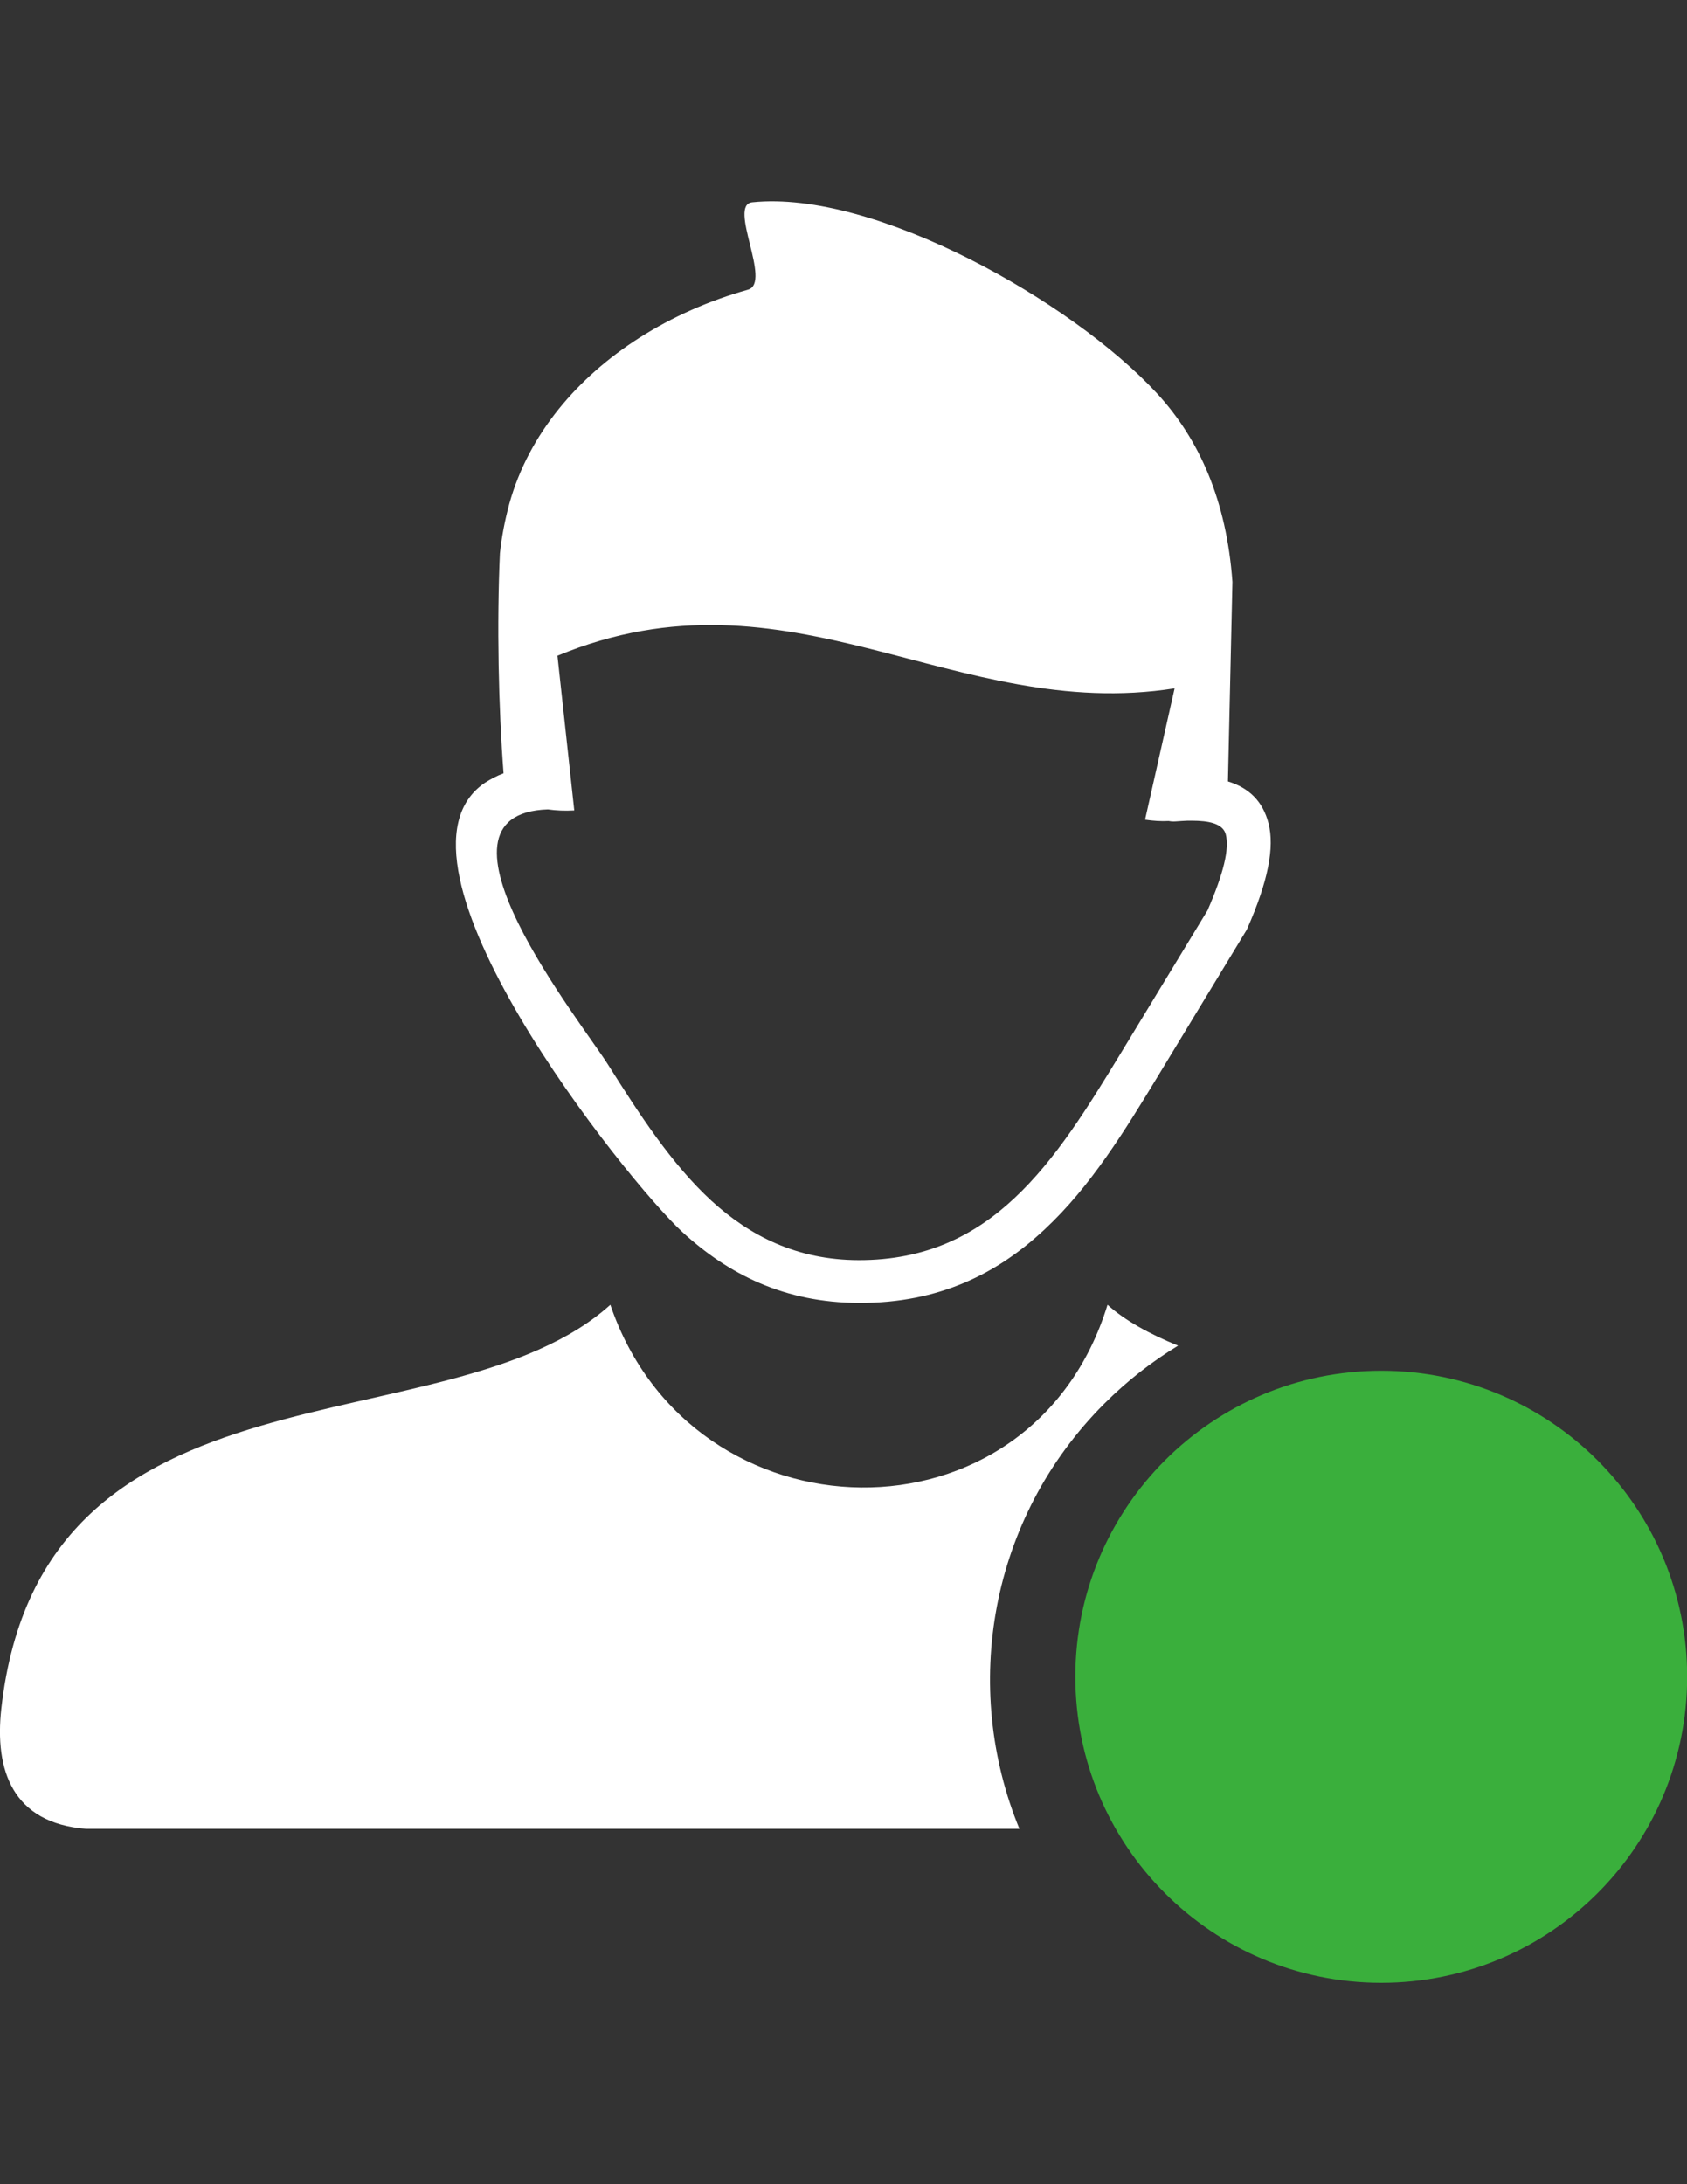 <?xml version="1.0" encoding="utf-8"?>
<!-- Generator: Adobe Illustrator 16.0.0, SVG Export Plug-In . SVG Version: 6.00 Build 0)  -->
<!DOCTYPE svg PUBLIC "-//W3C//DTD SVG 1.1//EN" "http://www.w3.org/Graphics/SVG/1.1/DTD/svg11.dtd">
<svg version="1.1" id="Layer_1" xmlns="http://www.w3.org/2000/svg" xmlns:xlink="http://www.w3.org/1999/xlink" x="0px" y="0px"
	 width="612px" height="792px" viewBox="0 0 612 792" enable-background="new 0 0 612 792" xml:space="preserve">
<rect x="0" y="0" width="612" height="792" fill="#333333" stroke="none"/>
<g>
	<path fill="#FFFFFF" d="M31.278,663.152c-26.81-2.051-33.276-21.343-30.805-43.579c14.667-131.211,161.805-93.204,220.944-146.456
		l0,0c29.491,86.738,152.711,89.945,180.362,0c6.361,5.73,15.192,10.566,25.601,14.825c-9.515,5.782-18.504,12.773-26.757,21.027
		c-41.687,41.634-51.938,102.876-30.805,154.183H31.278L31.278,663.152z M220.629,386.117c11.197,17.716,22.92,35.904,37.429,49.257
		c13.983,12.773,31.016,21.5,53.409,21.553c24.392,0.053,42.107-8.937,56.563-22.499c15.035-14.036,26.862-33.328,38.586-52.568
		l31.436-51.728c5.835-13.405,7.99-22.341,6.623-27.598c-0.841-3.102-4.258-4.626-10.093-4.889
		c-1.209-0.052-2.523-0.052-3.785-0.052c-1.366,0.052-2.838,0.158-4.415,0.263c-0.894,0.053-1.63,0-2.419-0.158
		c-2.733,0.158-5.677-0.053-8.568-0.473l10.725-47.627c-79.852,12.564-139.569-46.681-223.889-11.828l6.098,56.09
		c-3.312,0.21-6.571,0.053-9.567-0.368C150.345,295.069,211.114,370.925,220.629,386.117L220.629,386.117L220.629,386.117
		L220.629,386.117z M445.464,283.346c7.728,2.366,12.669,7.254,14.719,15.192c2.261,8.779-0.21,21.185-7.675,38.112l0,0
		c-0.157,0.315-0.263,0.631-0.473,0.894l-31.752,52.306c-12.248,20.187-24.654,40.425-41.266,55.88
		c-17.138,16.086-38.375,26.81-67.34,26.705c-27.021-0.053-47.417-10.356-64.134-25.706
		c-20.186-18.504-113.127-134.89-71.598-162.909c2.05-1.314,4.311-2.523,6.729-3.417c-1.84-24.076-2.471-54.355-1.314-79.746
		c0.63-5.993,1.787-11.985,3.417-18.031c7.097-25.496,25.022-45.998,47.102-60.086c12.196-7.78,25.601-13.615,39.479-17.505
		c8.832-2.523-7.517-30.858,1.577-31.699c44.21-4.574,115.913,35.852,146.823,69.337c15.402,16.717,25.232,38.953,27.336,68.339
		L445.464,283.346L445.464,283.346L445.464,283.346L445.464,283.346L445.464,283.346L445.464,283.346z"/>
	<path fill="#3AAF3C" d="M501.081,497.036c61.295,0,110.972,49.677,110.972,110.972s-49.677,110.972-110.972,110.972
		s-110.972-49.677-110.972-110.972S439.786,497.036,501.081,497.036L501.081,497.036L501.081,497.036L501.081,497.036z
		 M461.392,599.597c8.306,4.784,13.721,8.779,20.134,15.876c16.664-26.862,34.801-41.739,58.351-62.924l2.313-0.895H568
		c-34.59,38.375-61.399,70.074-85.37,116.334c-12.512-26.705-23.656-45.156-48.521-62.241L461.392,599.597L461.392,599.597
		L461.392,599.597z"/>
</g>
</svg>
